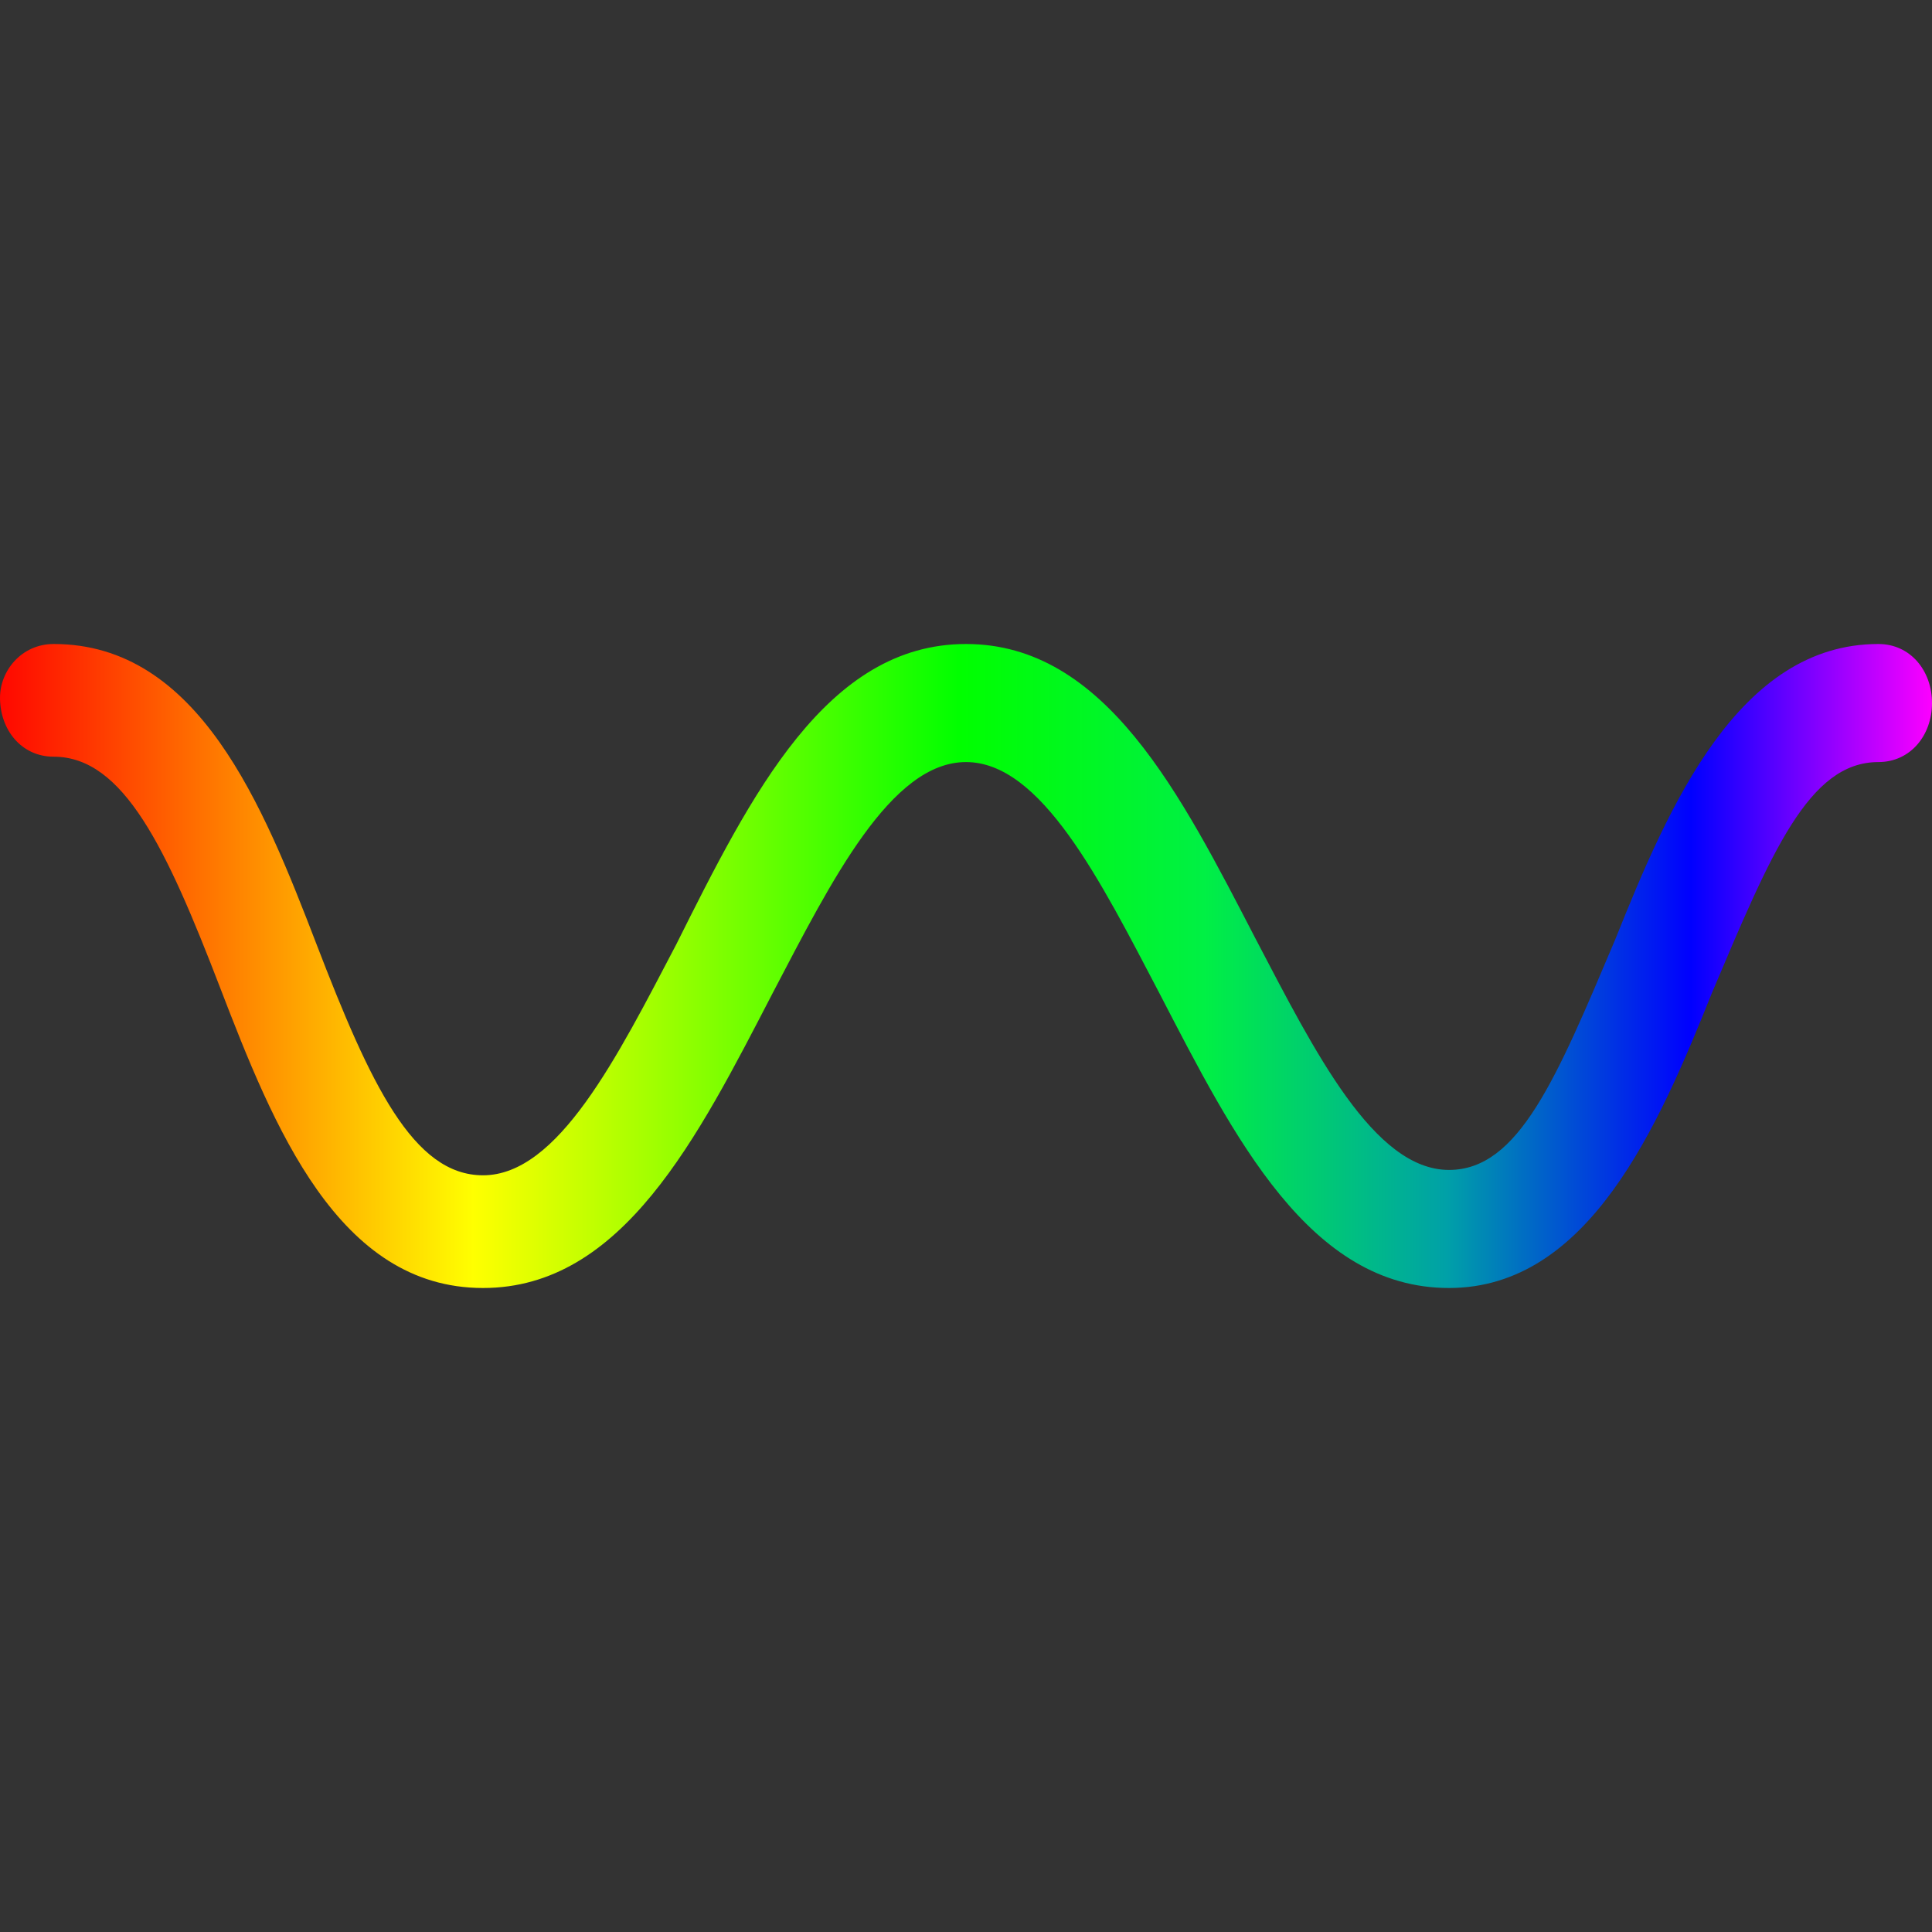 <?xml version="1.0" encoding="utf-8"?>
<!-- Generator: Adobe Illustrator 27.5.0, SVG Export Plug-In . SVG Version: 6.00 Build 0)  -->
<svg version="1.1" id="logo"
  xmlns="http://www.w3.org/2000/svg"
  xmlns:xlink="http://www.w3.org/1999/xlink" x="0px" y="0px" viewBox="0 0 36 36" style="enable-background:new 0 0 36 36;" xml:space="preserve">
  <rect x="0" y="0" width="36" height="36" fill="#333333" stroke="none"/>
  <style type="text/css">
	.st0{fill:url(#SVGID_1_);}
  </style>
  <linearGradient id="SVGID_1_" gradientUnits="userSpaceOnUse" x1="-914.861" y1="511.091" x2="-913.861" y2="511.091" gradientTransform="matrix(36 0 0 -11 32935 5640)">
    <stop offset="0" style="stop-color:#FF0000"/>
    <stop offset="0.125" style="stop-color:#FF8000"/>
    <stop offset="0.25" style="stop-color:#FFFF00"/>
    <stop offset="0.375" style="stop-color:#80FF00"/>
    <stop offset="0.5" style="stop-color:#00FF00"/>
    <stop offset="0.625" style="stop-color:#00F044"/>
    <stop offset="0.75" style="stop-color:#00A0A8"/>
    <stop offset="0.875" style="stop-color:#0000FF"/>
    <stop offset="1" style="stop-color:#FF00FF"/>
  </linearGradient>
  <path class="st0" d="M27,24c-2.6,0-4-2.8-5.4-5.5c-1.1-2.1-2.2-4.3-3.6-4.3c-1.4,0-2.5,2.2-3.6,4.3C13,21.2,11.6,24,9,24
	c-2.7,0-3.9-3-4.9-5.6c-1-2.6-1.8-4.3-3.1-4.3c-0.6,0-1-0.5-1-1.1C0,12.5,0.4,12,1,12c2.7,0,3.9,3,4.9,5.6c1,2.6,1.8,4.3,3.1,4.3
	c1.4,0,2.5-2.2,3.6-4.3C14,14.8,15.4,12,18,12c2.6,0,4,2.8,5.4,5.5c1.1,2.1,2.2,4.3,3.6,4.3c1.3,0,2-1.7,3.1-4.3
	C31.1,15,32.4,12,35,12c0.6,0,1,0.5,1,1.1c0,0.6-0.4,1.1-1,1.1c-1.3,0-2,1.7-3.1,4.3C30.9,21,29.6,24,27,24z"/>
</svg>
